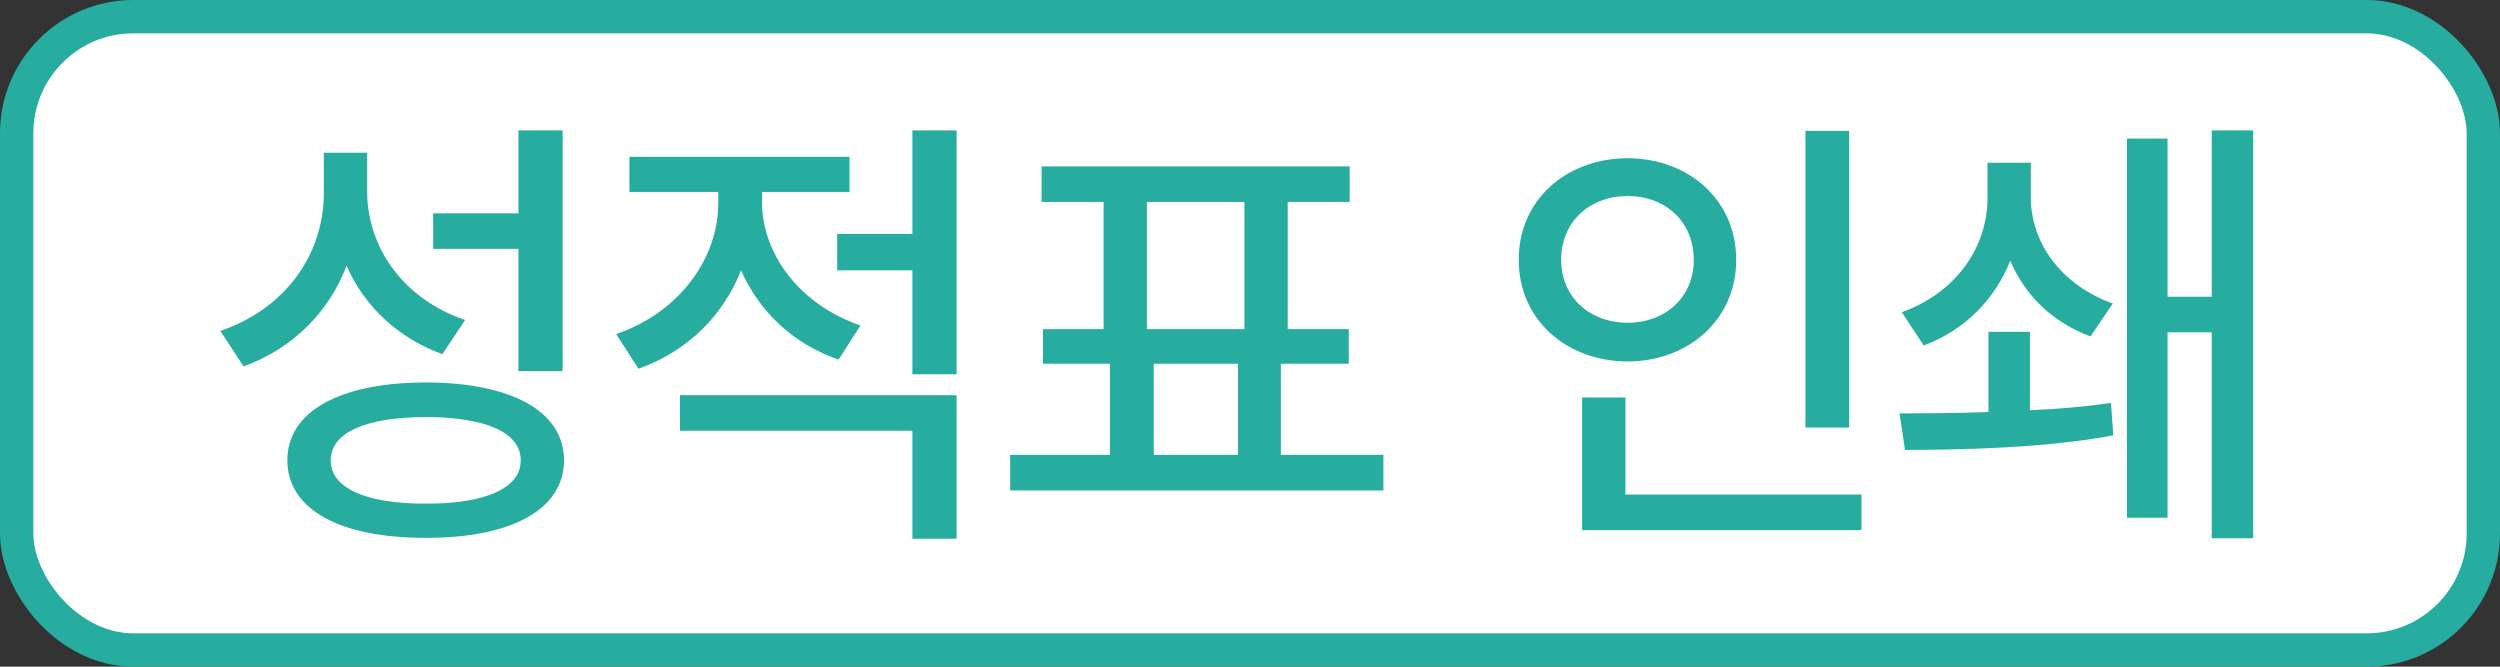 <svg width="75" height="20" viewBox="0 0 75 20" fill="none" xmlns="http://www.w3.org/2000/svg">
<rect x="0" y="0" width="75" height="20" fill="#333333" stroke="none"/>
<rect x="0.5" y="0.5" width="74" height="19" rx="3.5" fill="white"/>
<rect x="0.5" y="0.5" width="74" height="19" rx="3.5" stroke="#26AD9F"/>
<path d="M11.014 5.744C11.02 7.453 12.121 8.978 13.953 9.6L13.269 10.625C11.964 10.146 10.945 9.217 10.398 7.973C9.865 9.36 8.799 10.447 7.308 10.994L6.611 9.928C8.553 9.265 9.708 7.651 9.715 5.799V4.582H11.014V5.744ZM16.879 3.912V11.131H15.553V7.467H12.996V6.4H15.553V3.912H16.879ZM12.777 11.473C15.334 11.479 16.92 12.334 16.92 13.81C16.92 15.287 15.334 16.142 12.777 16.135C10.207 16.142 8.621 15.287 8.621 13.81C8.621 12.334 10.207 11.479 12.777 11.473ZM12.777 12.512C10.979 12.512 9.92 12.977 9.92 13.81C9.92 14.645 10.986 15.116 12.777 15.109C14.561 15.116 15.628 14.645 15.621 13.81C15.628 12.977 14.568 12.512 12.777 12.512ZM22.86 6.072C22.867 7.61 23.975 9.135 25.814 9.764L25.157 10.789C23.776 10.31 22.765 9.326 22.232 8.109C21.705 9.449 20.639 10.536 19.155 11.062L18.485 10.023C20.379 9.374 21.555 7.754 21.548 6.072V5.758H18.882V4.705H25.485V5.758H22.86V6.072ZM28.698 11.855V16.162H27.372V12.922H20.399V11.855H28.698ZM28.698 3.912V11.227H27.372V8.109H25.116V7.016H27.372V3.912H28.698ZM41.502 13.646V14.713H30.305V13.646H33.299V10.912H31.289V9.873H33.108V6.059H31.248V4.992H40.491V6.059H38.631V9.873H40.463V10.912H38.426V13.646H41.502ZM34.407 9.873H37.332V6.059H34.407V9.873ZM34.612 13.646H37.141V10.912H34.612V13.646ZM55.475 3.926V12.826H54.163V3.926H55.475ZM55.845 14.836V15.902H47.464V11.924H48.763V14.836H55.845ZM48.831 4.746C50.677 4.753 52.092 6.018 52.085 7.795C52.092 9.565 50.677 10.837 48.831 10.844C46.965 10.837 45.557 9.565 45.563 7.795C45.557 6.018 46.965 4.753 48.831 4.746ZM48.831 5.881C47.696 5.881 46.835 6.646 46.835 7.795C46.835 8.923 47.696 9.682 48.831 9.682C49.959 9.682 50.813 8.923 50.813 7.795C50.813 6.646 49.959 5.881 48.831 5.881ZM60.897 9.955V12.307C61.744 12.273 62.585 12.197 63.33 12.088L63.399 13.059C61.355 13.448 58.798 13.496 57.151 13.496L56.986 12.402C57.725 12.402 58.668 12.396 59.653 12.361V9.955H60.897ZM67.596 3.912V16.148H66.352V9.969H65.026V15.533H63.809V4.158H65.026V8.902H66.352V3.912H67.596ZM60.924 5.922C60.924 7.255 61.799 8.533 63.385 9.107L62.715 10.092C61.553 9.661 60.739 8.841 60.309 7.822C59.851 8.957 58.983 9.887 57.711 10.365L57.055 9.367C58.716 8.766 59.632 7.385 59.625 5.922V4.883H60.924V5.922Z" fill="#26AD9F"/>
</svg>
